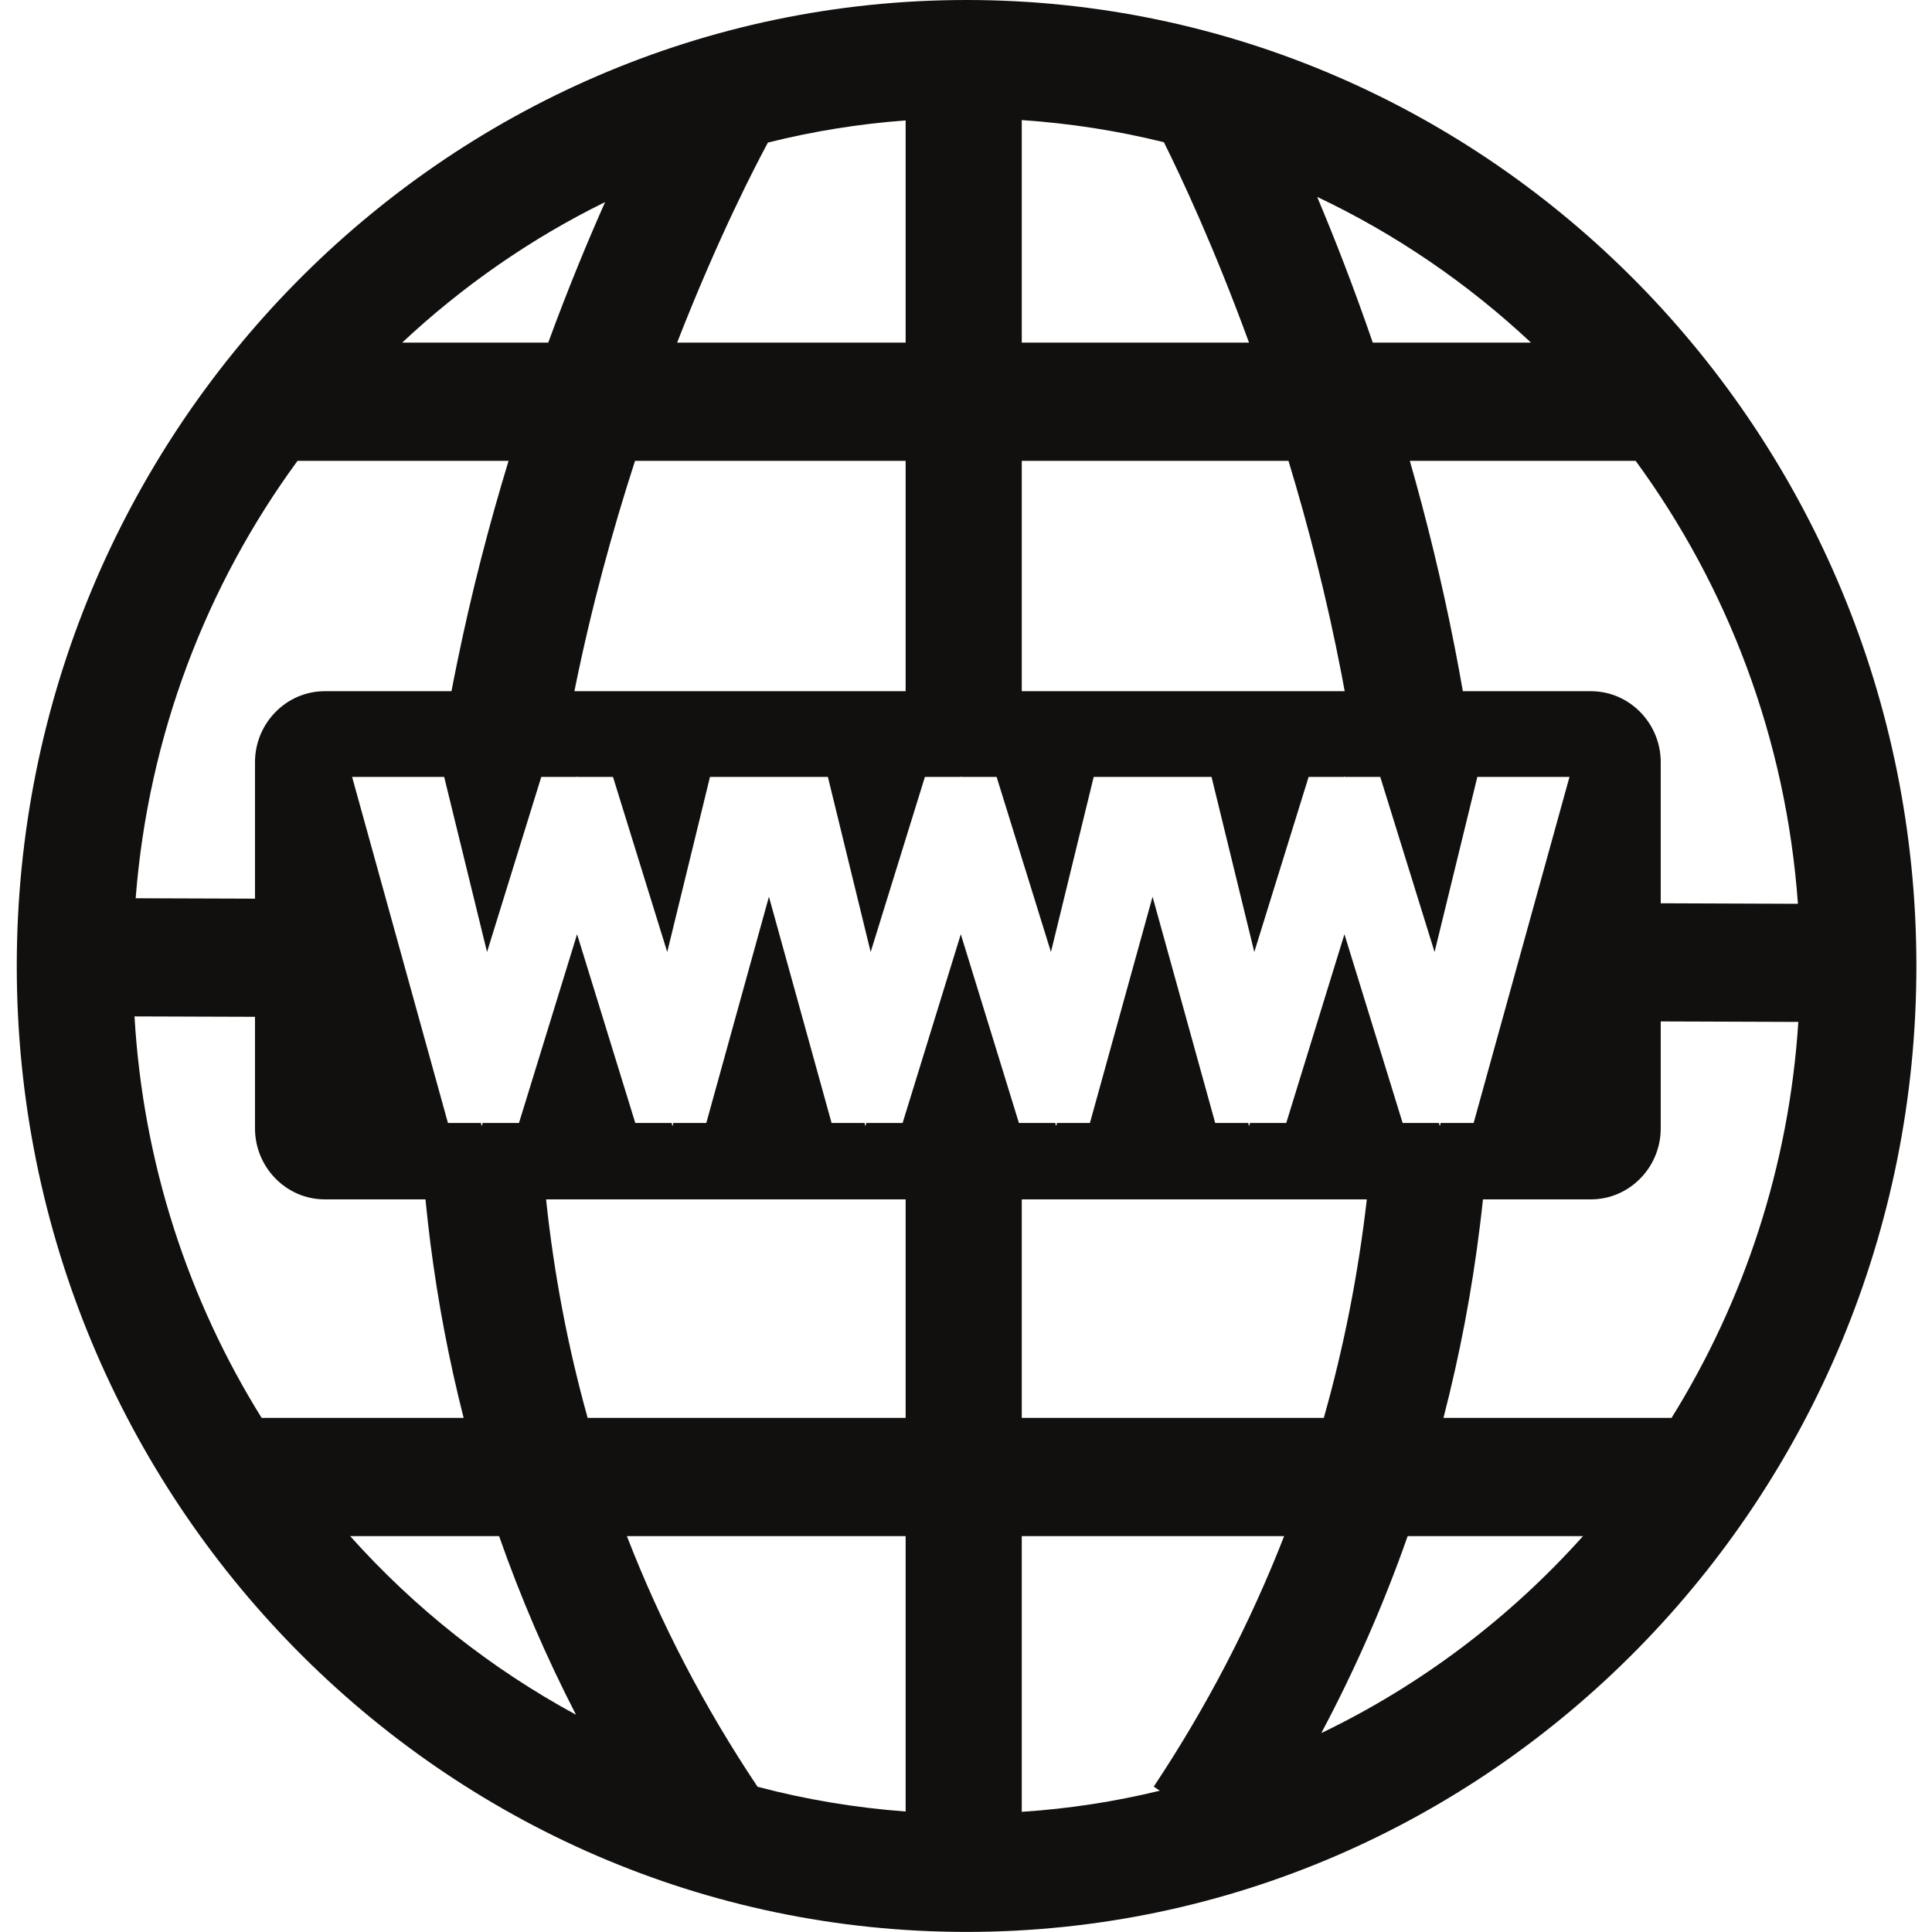 <svg xmlns="http://www.w3.org/2000/svg" xmlns:xlink="http://www.w3.org/1999/xlink" width="120" zoomAndPan="magnify" viewBox="0 0 90 90" height="120" preserveAspectRatio="xMidYMid meet" version="1.0"><defs><clipPath id="9390451879"><path d="M 0.777 0 L 89.277 0 L 89.277 90 L 0.777 90 Z M 0.777 0 " clip-rule="nonzero"/></clipPath></defs><g clip-path="url(#9390451879)"><path fill="#11100e" d="M 67.242 66.051 C 67.996 63.133 68.57 60.137 68.945 57.066 C 68.996 56.668 69.039 56.27 69.082 55.871 L 74.117 55.871 C 75.902 55.871 77.363 54.383 77.363 52.566 L 77.363 47.582 L 83.773 47.605 C 83.34 54.355 81.23 60.645 77.867 66.051 Z M 61.551 80.734 C 63.121 77.781 64.465 74.719 65.574 71.559 L 73.742 71.559 C 70.328 75.371 66.191 78.504 61.551 80.734 Z M 54.027 83.418 C 51.945 83.926 49.797 84.258 47.598 84.402 L 47.598 71.559 L 59.82 71.559 C 58.23 75.633 56.207 79.523 53.746 83.227 Z M 63.672 55.871 C 63.27 59.367 62.598 62.766 61.668 66.051 L 47.598 66.051 L 47.598 55.871 Z M 44.758 43.52 L 42.047 52.312 L 40.355 52.312 L 40.312 52.465 L 40.273 52.312 L 38.738 52.312 L 35.82 41.773 L 32.902 52.312 L 31.367 52.312 L 31.328 52.465 L 31.285 52.312 L 29.594 52.312 L 26.883 43.52 L 24.176 52.312 L 22.484 52.312 L 22.438 52.465 L 22.402 52.312 L 20.867 52.312 L 16.402 36.191 L 20.691 36.191 L 22.688 44.348 L 25.215 36.191 L 26.871 36.191 L 26.883 36.152 L 26.895 36.191 L 28.555 36.191 L 31.082 44.348 L 33.074 36.191 L 38.566 36.191 L 40.559 44.348 L 43.086 36.191 L 44.746 36.191 L 44.758 36.152 L 44.77 36.191 L 46.426 36.191 L 48.957 44.348 L 50.949 36.191 L 56.438 36.191 L 58.43 44.348 L 60.961 36.191 L 62.617 36.191 L 62.629 36.152 L 62.641 36.191 L 64.297 36.191 L 66.828 44.348 L 68.82 36.191 L 73.113 36.191 L 68.648 52.312 L 67.109 52.312 L 67.074 52.465 L 67.027 52.312 L 65.34 52.312 L 62.629 43.52 L 59.918 52.312 L 58.23 52.312 L 58.184 52.465 L 58.148 52.312 L 56.609 52.312 L 53.691 41.773 L 50.773 52.312 L 49.238 52.312 L 49.203 52.465 L 49.156 52.312 L 47.465 52.312 Z M 42.188 66.051 L 27.375 66.051 C 26.457 62.762 25.809 59.367 25.438 55.871 L 42.188 55.871 Z M 42.188 84.387 C 39.824 84.211 37.52 83.824 35.289 83.234 C 32.812 79.527 30.781 75.633 29.203 71.559 L 42.188 71.559 Z M 16.312 71.559 L 23.25 71.559 C 24.25 74.414 25.445 77.191 26.832 79.879 C 22.867 77.73 19.309 74.91 16.312 71.559 Z M 12.188 66.051 C 8.781 60.578 6.664 54.195 6.266 47.348 L 11.879 47.367 L 11.879 52.566 C 11.879 54.383 13.34 55.871 15.125 55.871 L 19.82 55.871 C 19.887 56.547 19.961 57.223 20.047 57.895 C 20.402 60.672 20.922 63.395 21.598 66.051 Z M 13.859 21.469 L 23.691 21.469 C 22.801 24.387 21.961 27.59 21.266 31.012 C 21.184 31.406 21.109 31.805 21.031 32.199 L 15.125 32.199 C 13.34 32.199 11.879 33.688 11.879 35.504 L 11.879 41.863 L 6.32 41.844 C 6.91 34.25 9.625 27.25 13.859 21.469 Z M 28.188 9.414 C 27.379 11.234 26.465 13.434 25.539 15.961 L 18.734 15.961 C 21.539 13.336 24.719 11.117 28.188 9.414 Z M 42.188 21.469 L 42.188 32.199 L 26.758 32.199 C 27.543 28.301 28.539 24.688 29.582 21.469 Z M 35.773 6.641 C 37.852 6.121 39.992 5.773 42.188 5.609 L 42.188 15.961 L 31.543 15.961 C 33.469 11.02 35.215 7.672 35.773 6.641 Z M 47.598 21.469 L 60.023 21.469 C 60.938 24.488 61.805 27.832 62.496 31.422 C 62.547 31.68 62.594 31.941 62.641 32.199 L 47.598 32.199 Z M 47.598 5.594 C 49.863 5.746 52.074 6.094 54.219 6.625 C 55.027 8.25 56.562 11.52 58.184 15.961 L 47.598 15.961 Z M 71.32 15.961 L 63.949 15.961 C 63.055 13.359 62.16 11.074 61.359 9.172 C 65.023 10.906 68.379 13.207 71.32 15.961 Z M 76.195 21.469 C 80.477 27.316 83.203 34.406 83.754 42.102 L 77.363 42.078 L 77.363 35.504 C 77.363 33.688 75.902 32.199 74.117 32.199 L 68.145 32.199 C 68.027 31.531 67.906 30.859 67.773 30.184 C 67.168 27.082 66.445 24.164 65.676 21.469 Z M 45.027 0 C 20.629 0 0.781 20.188 0.781 45 C 0.781 69.812 20.629 89.996 45.027 89.996 C 69.422 89.996 89.273 69.812 89.273 45 C 89.273 20.188 69.422 0 45.027 0 " fill-opacity="1" fill-rule="nonzero"/></g></svg>